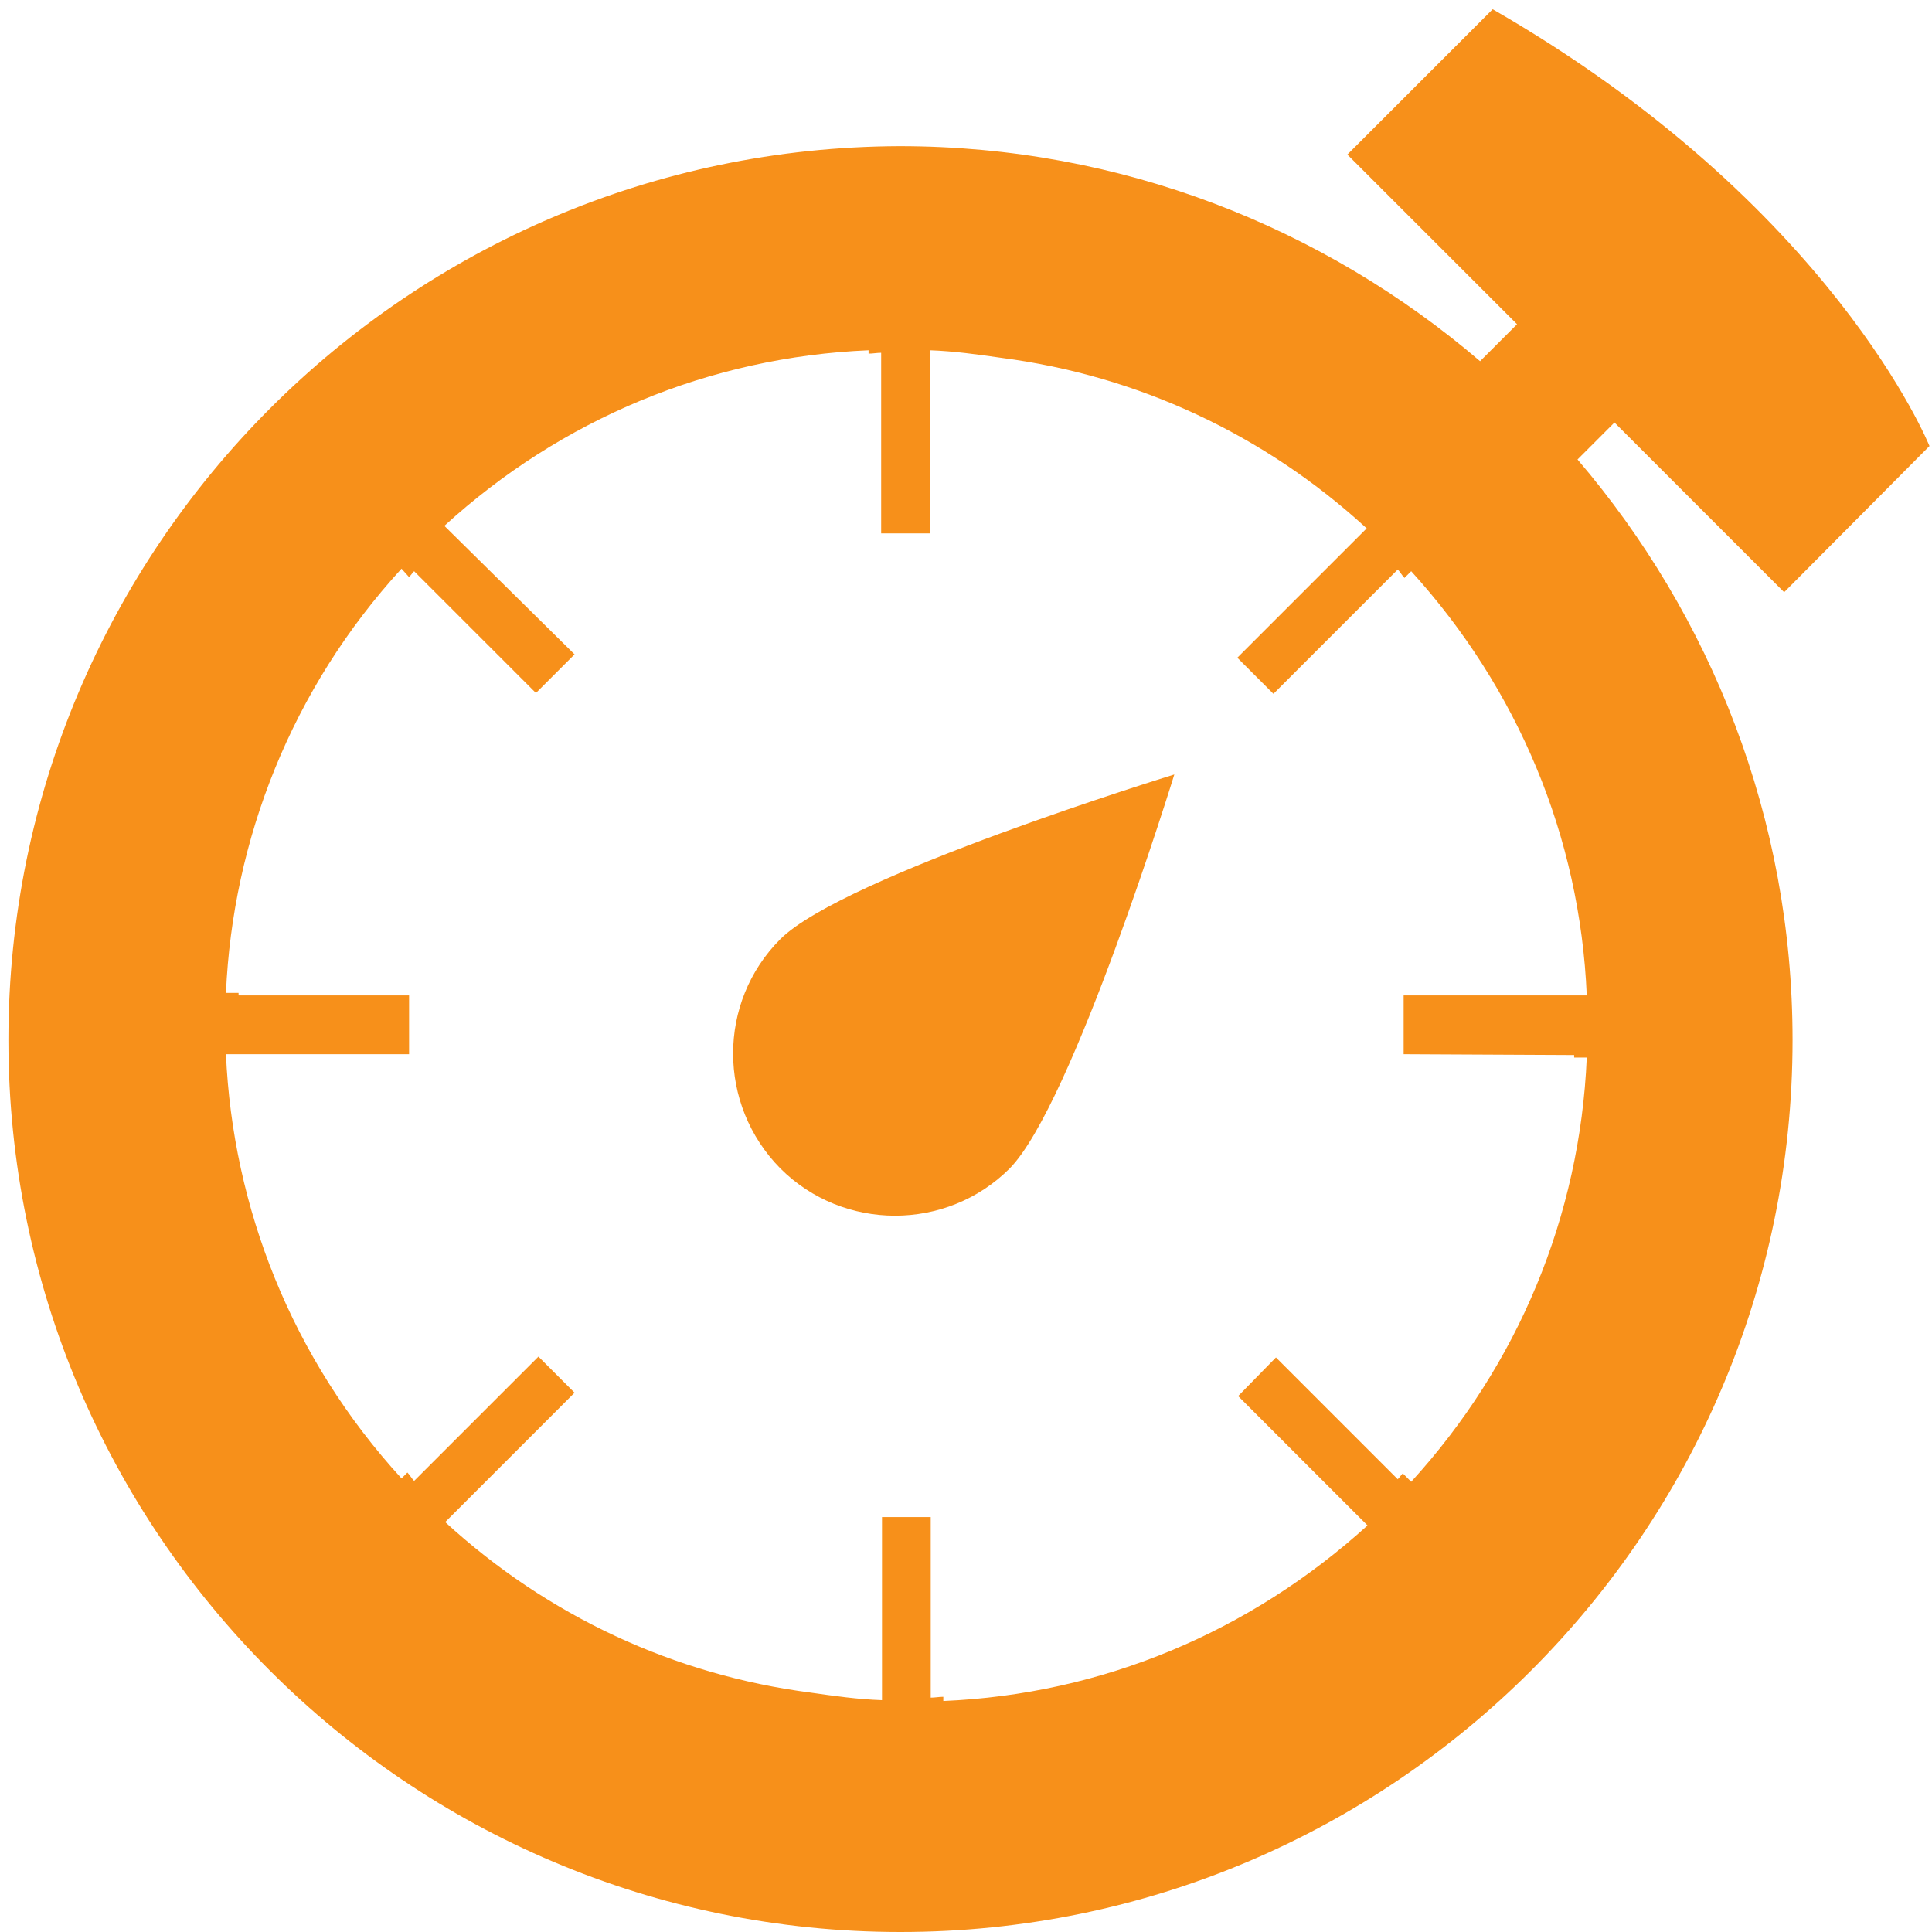 <?xml version="1.0" encoding="utf-8"?>
<!-- Generator: Adobe Illustrator 19.2.1, SVG Export Plug-In . SVG Version: 6.00 Build 0)  -->
<svg version="1.1" id="Layer_1" xmlns="http://www.w3.org/2000/svg" xmlns:xlink="http://www.w3.org/1999/xlink" x="0px" y="0px"
	 viewBox="0 0 230 230" style="enable-background:new 0 0 230 230;" xml:space="preserve">
<style type="text/css">
	.st0{fill:#F7901A;}
</style>
<g>
	<path class="st0" d="M139.8,92.2c0,0-39.4,12.1-46.9,19.6c-7.5,7.5-7.5,19.7,0,27.3c7.5,7.5,19.8,7.5,27.3,0
		C127.7,131.5,139.8,92.2,139.8,92.2L139.8,92.2z M139.8,92.2"/>
	<path class="st0" d="M192.2,50.3l20.2,20.2l17.3-17.4c0,0-11.5-28.7-52-52l-17.3,17.3l20.2,20.2v0l-4.4,4.4
		c-18.6-15.9-42.7-25.6-69.1-25.6C48.6,17.6,1,65.1,1,123.8C1,182.4,48.6,230,107.2,230s106.2-47.6,106.2-106.2
		c0-26.4-9.7-50.5-25.6-69.1L192.2,50.3z M187.4,125.6c0,0.1,0,0.2,0,0.3h1.5c-0.8,18.9-8.2,36.6-20.9,50.5l-1-1
		c-0.2,0.2-0.4,0.5-0.6,0.7l-14.5-14.5l-4.5,4.6l15.4,15.4c-14,12.7-31.6,20.1-50.5,20.9V202c-0.5,0-1,0.1-1.5,0.1v-21.5H105v21.8
		c-2.9-0.1-5.7-0.5-8.5-0.9c-16.2-2.1-31.3-9.1-43.5-20.3l15.4-15.4l-4.3-4.3l-14.8,14.8c-0.3-0.3-0.5-0.7-0.8-1l-0.7,0.7
		c-13.1-14.3-20.1-32.3-20.9-50.5h21.8v-7H28.4c0-0.1,0-0.2,0-0.3h-1.5c0.8-18.2,7.8-36.2,20.9-50.5l0.9,1c0.2-0.2,0.4-0.5,0.6-0.7
		l14.5,14.5l4.6-4.6L52.9,62.6c13.9-12.7,31.6-20.1,50.5-20.9v0.4c0.5,0,1-0.1,1.5-0.1v21.5h5.8V41.7c2.9,0.1,5.7,0.5,8.5,0.9
		c16.2,2.1,31.3,9.1,43.5,20.3l-15.4,15.4l4.3,4.3l14.8-14.8c0.3,0.3,0.5,0.7,0.8,1L168,68c12.7,14,20.1,31.6,20.9,50.5h-21.8v7
		L187.4,125.6L187.4,125.6z M187.4,125.6"/>
</g>
</svg>
